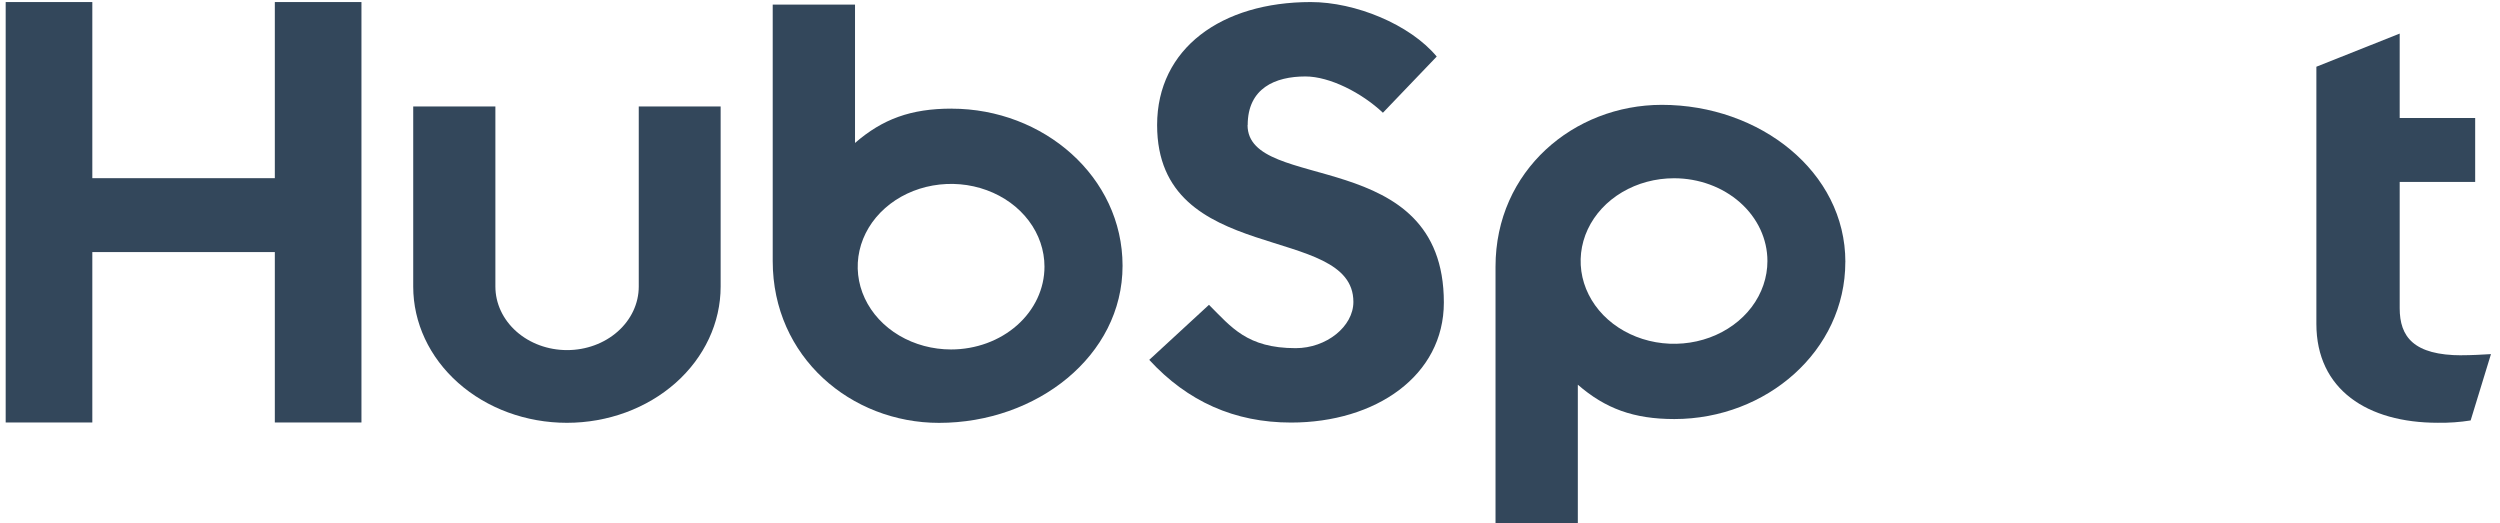 <svg width="129" height="27" viewBox="0 0 129 27" fill="none" xmlns="http://www.w3.org/2000/svg">
<path d="M14.181 0.106V9.194H4.764V0.106H0.293V21.8H4.764V13.007H14.181V21.8H18.651V0.106H14.181Z" fill="#33475B"/>
<path d="M32.96 14.787C32.96 15.656 32.57 16.49 31.876 17.105C31.183 17.72 30.242 18.065 29.261 18.065C28.28 18.065 27.339 17.72 26.646 17.105C25.952 16.49 25.562 15.656 25.562 14.787V5.495H21.322V14.787C21.322 16.651 22.157 18.439 23.645 19.758C25.132 21.076 27.15 21.817 29.253 21.817C31.357 21.817 33.374 21.076 34.862 19.758C36.349 18.439 37.185 16.651 37.185 14.787V5.495H32.96V14.787Z" fill="#33475B"/>
<path d="M64.381 6.453C64.381 4.548 65.803 3.945 67.36 3.945C68.615 3.945 70.273 4.791 71.358 5.818L74.135 2.918C72.749 1.256 69.936 0.106 67.634 0.106C63.034 0.106 59.707 2.494 59.707 6.453C59.707 13.797 69.835 11.468 69.835 15.578C69.835 16.845 68.447 17.965 66.856 17.965C64.348 17.965 63.536 16.878 62.383 15.729L59.301 18.569C61.273 20.715 63.704 21.804 66.618 21.804C70.988 21.804 74.503 19.387 74.503 15.609C74.503 7.455 64.374 9.988 64.374 6.453" fill="#33475B"/>
<path d="M127.042 18.334C124.536 18.334 123.824 17.373 123.824 15.902V9.388H127.719V6.088H123.824V1.733L119.525 3.443V16.711C119.525 20.105 122.166 21.815 125.789 21.815C126.358 21.824 126.925 21.784 127.485 21.695L128.534 18.272C128.061 18.301 127.518 18.33 127.042 18.33" fill="#33475B"/>
<path d="M49.102 5.605C47.002 5.605 45.536 6.145 44.119 7.377V0.237H39.872V13.472C39.872 18.426 43.913 21.82 48.454 21.82C53.492 21.82 57.924 18.366 57.924 13.714C57.924 9.121 53.845 5.607 49.102 5.607V5.605ZM49.076 18.032C48.123 18.032 47.191 17.781 46.399 17.312C45.606 16.843 44.989 16.176 44.624 15.395C44.259 14.615 44.164 13.756 44.35 12.928C44.536 12.099 44.995 11.338 45.669 10.741C46.343 10.143 47.201 9.737 48.136 9.572C49.071 9.407 50.04 9.491 50.92 9.815C51.801 10.138 52.554 10.685 53.083 11.388C53.613 12.09 53.895 12.916 53.895 13.761C53.895 14.893 53.388 15.98 52.484 16.781C51.58 17.582 50.354 18.032 49.076 18.032Z" fill="#33475B"/>
<path d="M95.221 13.515C95.221 8.856 90.798 5.41 85.751 5.41C81.21 5.41 77.169 8.803 77.169 13.758V27H81.416V19.85C82.831 21.081 84.299 21.623 86.397 21.623C91.14 21.623 95.219 18.111 95.219 13.515H95.221ZM91.199 13.469C91.199 14.313 90.916 15.139 90.387 15.842C89.857 16.544 89.105 17.091 88.224 17.415C87.344 17.738 86.375 17.823 85.44 17.658C84.505 17.493 83.646 17.086 82.972 16.489C82.298 15.892 81.84 15.13 81.653 14.302C81.468 13.473 81.563 12.615 81.928 11.834C82.293 11.054 82.91 10.387 83.703 9.917C84.495 9.448 85.427 9.198 86.38 9.198C87.658 9.198 88.884 9.648 89.788 10.449C90.691 11.249 91.199 12.336 91.199 13.469Z" fill="#33475B"/>
</svg>
